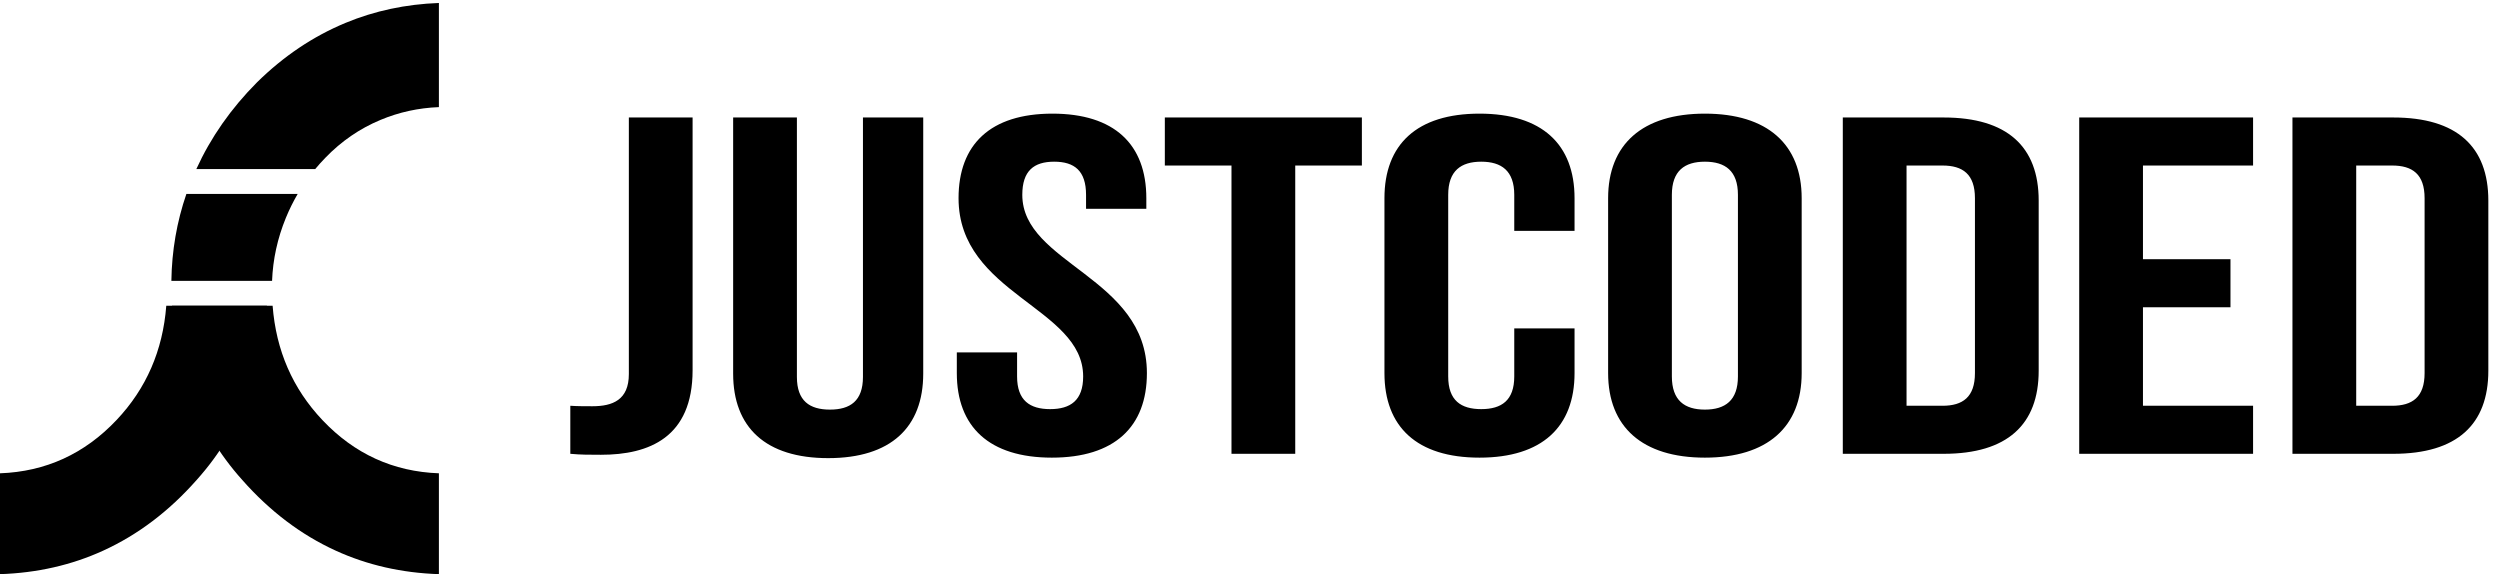 <?xml version="1.0" encoding="UTF-8"?>
<svg width="209px" height="48px" viewBox="0 0 209 48" version="1.1" xmlns="http://www.w3.org/2000/svg" xmlns:xlink="http://www.w3.org/1999/xlink">
    <!-- Generator: Sketch 40.3 (33839) - http://www.bohemiancoding.com/sketch -->
    <title>logo-black</title>
    <desc>Created with Sketch.</desc>
    <defs></defs>
    <g id="Page-1" stroke="none" stroke-width="1" fill="none" fill-rule="evenodd">
        <g id="logo-black" fill="#000000">
            <path d="M28.064,46.033 C25.162,44.707 22.561,42.739 20.257,40.129 C18.31,37.962 16.833,35.494 15.828,32.727 C15.007,30.469 14.527,28.077 14.376,25.559 L22.79,25.559 C23.078,29.299 24.464,32.486 26.953,35.117 C29.629,37.948 32.877,39.429 36.692,39.568 L36.692,48 C33.593,47.896 30.716,47.245 28.064,46.033 L28.064,46.033 L28.064,46.033 L28.064,46.033 Z M27.199,13.191 C26.901,13.495 26.62,13.811 26.35,14.135 L16.413,14.135 C17.615,11.498 19.301,9.08 21.482,6.888 C23.702,4.7 26.168,3.043 28.88,1.916 C31.319,0.904 33.923,0.35 36.692,0.249 L36.692,8.955 C34.982,9.022 33.35,9.378 31.799,10.029 C30.068,10.753 28.535,11.807 27.199,13.191 L27.199,13.191 L27.199,13.191 L27.199,13.191 Z M23.897,18.216 C23.195,19.931 22.813,21.687 22.745,23.482 L14.327,23.482 C14.363,20.956 14.783,18.533 15.582,16.212 L24.887,16.212 C24.514,16.85 24.183,17.517 23.897,18.216 L23.897,18.216 L23.897,18.216 L23.897,18.216 Z" id="Fill-1"></path>
            <path d="M9.74,35.117 C12.229,32.486 13.613,29.299 13.901,25.559 L22.315,25.559 C22.164,28.077 21.686,30.469 20.865,32.727 C19.86,35.495 18.384,37.962 16.436,40.129 C14.132,42.739 11.53,44.707 8.629,46.033 C5.977,47.245 3.099,47.896 0,48 L0,39.568 C3.815,39.429 7.064,37.948 9.74,35.117" id="Fill-3"></path>
            <path d="M47.678,37.938 L47.678,33.922 C48.26,33.962 48.938,33.962 49.52,33.962 C51.215,33.962 52.572,33.44 52.572,31.271 L52.572,9.822 L57.901,9.822 L57.901,30.949 C57.901,36.572 54.267,38.019 50.246,38.019 C49.277,38.019 48.55,38.019 47.678,37.938 L47.678,37.938 Z M61.291,31.231 L61.291,9.822 L66.621,9.822 L66.621,31.512 C66.621,33.52 67.686,34.243 69.382,34.243 C71.078,34.243 72.143,33.52 72.143,31.512 L72.143,9.822 L77.182,9.822 L77.182,31.231 C77.182,35.729 74.469,38.3 69.236,38.3 C64.004,38.3 61.291,35.729 61.291,31.231 L61.291,31.231 Z M88.129,13.517 C86.433,13.517 85.464,14.28 85.464,16.288 C85.464,22.073 95.881,23.157 95.881,31.19 C95.881,35.689 93.168,38.259 87.935,38.259 C82.703,38.259 79.99,35.689 79.99,31.19 L79.99,29.463 L85.028,29.463 L85.028,31.472 C85.028,33.48 86.095,34.203 87.79,34.203 C89.486,34.203 90.552,33.48 90.552,31.472 C90.552,25.687 80.135,24.603 80.135,16.57 C80.135,12.071 82.8,9.5 87.984,9.5 C93.168,9.5 95.833,12.071 95.833,16.57 L95.833,17.453 L90.794,17.453 L90.794,16.288 C90.794,14.28 89.825,13.517 88.129,13.517 L88.129,13.517 Z M108.282,37.938 L102.952,37.938 L102.952,13.838 L97.38,13.838 L97.38,9.822 L113.853,9.822 L113.853,13.838 L108.282,13.838 L108.282,37.938 L108.282,37.938 Z M131.632,31.19 C131.632,35.689 128.918,38.259 123.686,38.259 C118.453,38.259 115.74,35.689 115.74,31.19 L115.74,16.57 C115.74,12.071 118.453,9.5 123.686,9.5 C128.918,9.5 131.632,12.071 131.632,16.57 L131.632,19.301 L126.592,19.301 L126.592,16.288 C126.592,14.28 125.527,13.517 123.831,13.517 C122.135,13.517 121.07,14.28 121.07,16.288 L121.07,31.472 C121.07,33.48 122.135,34.203 123.831,34.203 C125.527,34.203 126.592,33.48 126.592,31.472 L126.592,27.455 L131.632,27.455 L131.632,31.19 L131.632,31.19 Z M134.439,31.19 L134.439,16.57 C134.439,12.071 137.297,9.5 142.529,9.5 C147.762,9.5 150.62,12.071 150.62,16.57 L150.62,31.19 C150.62,35.689 147.762,38.259 142.529,38.259 C137.297,38.259 134.439,35.689 134.439,31.19 L134.439,31.19 Z M142.529,13.517 C140.834,13.517 139.768,14.28 139.768,16.288 L139.768,31.472 C139.768,33.48 140.834,34.243 142.529,34.243 C144.225,34.243 145.291,33.48 145.291,31.472 L145.291,16.288 C145.291,14.28 144.225,13.517 142.529,13.517 L142.529,13.517 Z M154.058,37.938 L154.058,9.822 L162.488,9.822 C167.817,9.822 170.434,12.272 170.434,16.77 L170.434,30.99 C170.434,35.488 167.817,37.938 162.488,37.938 L154.058,37.938 L154.058,37.938 Z M162.391,13.838 L159.387,13.838 L159.387,33.922 L162.391,33.922 C164.087,33.922 165.105,33.198 165.105,31.19 L165.105,16.57 C165.105,14.561 164.087,13.838 162.391,13.838 L162.391,13.838 Z M188.357,37.938 L173.822,37.938 L173.822,9.822 L188.357,9.822 L188.357,13.838 L179.152,13.838 L179.152,21.671 L186.468,21.671 L186.468,25.687 L179.152,25.687 L179.152,33.922 L188.357,33.922 L188.357,37.938 L188.357,37.938 Z M191.649,37.938 L191.649,9.822 L200.08,9.822 C205.409,9.822 208.025,12.272 208.025,16.77 L208.025,30.99 C208.025,35.488 205.409,37.938 200.08,37.938 L191.649,37.938 L191.649,37.938 Z M199.983,13.838 L196.979,13.838 L196.979,33.922 L199.983,33.922 C201.678,33.922 202.696,33.198 202.696,31.19 L202.696,16.57 C202.696,14.561 201.678,13.838 199.983,13.838 L199.983,13.838 Z" id="Fill-5"></path>
        </g>
    </g>
</svg>